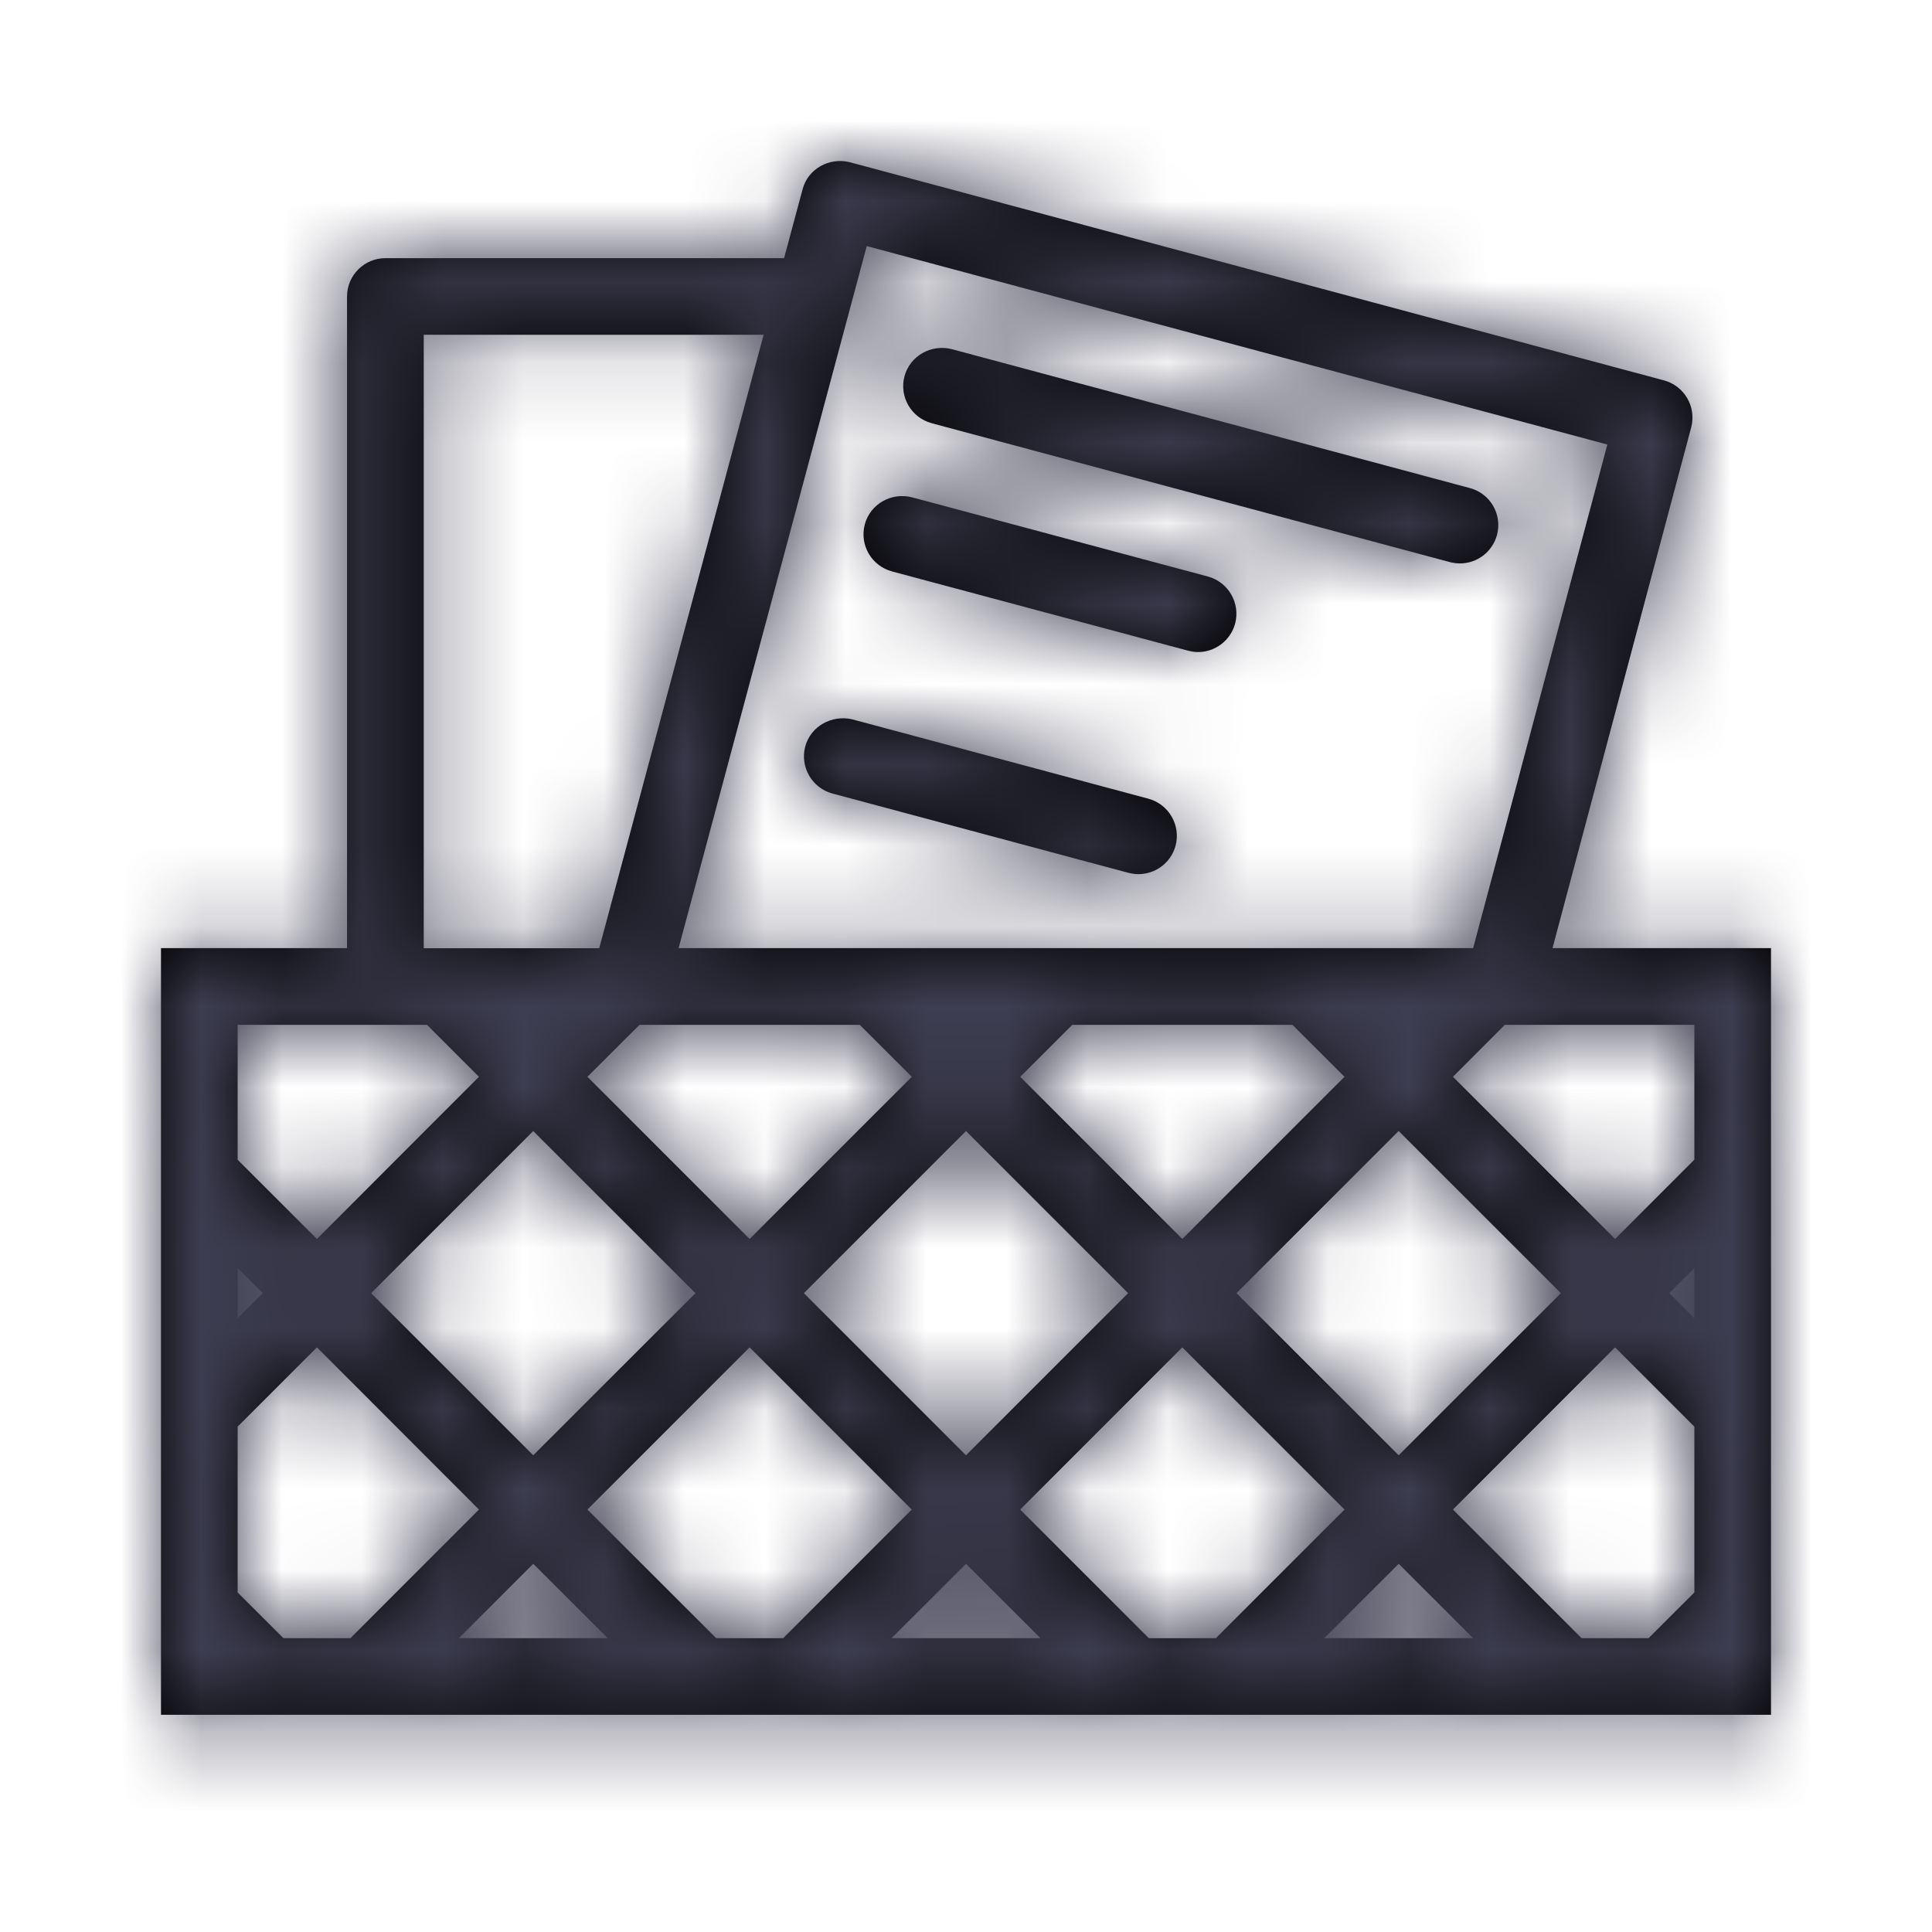 <svg xmlns="http://www.w3.org/2000/svg" xmlns:xlink="http://www.w3.org/1999/xlink" width="24" height="24" viewBox="0 0 24 24">
    <defs>
        <path id="prefix__a" d="M11.08 7.098c-.255-.069-.405-.33-.337-.584.068-.254.33-.4.583-.337l3.68.985c.254.07.404.33.337.585-.058.212-.25.353-.46.353-.041 0-.082-.006-.124-.017l-3.68-.985zm.493-1.841c-.255-.069-.405-.33-.337-.584.069-.253.33-.399.583-.337l6.44 1.727c.255.068.405.328.337.583-.058.213-.25.353-.46.353-.041 0-.082-.006-.124-.016l-6.44-1.726zm9.475 9.149v-1.675h-2.355l-.644.645 2.014 2.015.985-.985zm0 1.97v-.623l-.312.311.312.312zm0 3.406v-2.06l-.985-.985-2.014 2.015 1.598 1.598h.832l.569-.568zm-4.598.568h1.85l-.925-.924-.925.924zm-2.179 0h.833l1.598-1.598-2.015-2.015-2.014 2.015 1.598 1.598zm-3.196 0h1.85L12 19.426l-.925.924zm-2.179 0h.833l1.597-1.598-2.014-2.015-2.015 2.015 1.6 1.598zm-3.196 0h1.85l-.926-.924-.924.924zm-2.179 0h.832l1.597-1.598-2.013-2.015-.985.985v2.06l.569.568zm-.569-4.597v.623l.312-.312-.312-.311zm0-3.022v1.676l.985.984 2.013-2.015-.645-.645H2.952zm2.312-8.572v7.62h2.18l2.042-7.62H5.264zm12.111 9.89l-2.015 2.015 2.015 2.014 2.015-2.014-2.015-2.014zm-4.702-.673l2.014 2.015 2.015-2.015-.646-.645H13.32l-.646.645zM12 14.05l-2.014 2.014L12 18.078l2.014-2.014L12 14.05zm-3.361 2.014L6.624 14.05 4.61 16.064l2.014 2.014 2.015-2.014zm-1.342-2.688l2.015 2.015 2.015-2.015-.646-.645H7.944l-.647.645zm3.47-10.319L8.43 11.778h9.87l1.667-6.256-9.2-2.465zm8.52 8.721H22v9.524H2v-9.524h2.311V3.683c0-.263.214-.476.477-.476H9.74l.23-.855c.067-.256.33-.398.582-.338l10.118 2.711c.255.069.405.33.339.583l-1.723 6.47zM10.34 9.857c-.254-.069-.404-.33-.337-.584.069-.253.33-.396.584-.337l3.68.986c.253.07.404.33.336.585-.057.211-.25.352-.46.352-.04 0-.082-.006-.124-.016l-3.679-.986z"/>
    </defs>
    <g fill="none" fill-rule="evenodd">
        <path d="M0 0H24V24H0z"/>
        <mask id="prefix__b" fill="#fff">
            <use xlink:href="#prefix__a"/>
        </mask>
        <use fill="#000" xlink:href="#prefix__a"/>
        <g mask="url(#prefix__b)">
            <path d="M0 0H24V24H0z"/>
            <path fill="#3E3E52" d="M0 0H24V24H0z"/>
        </g>
    </g>
</svg>
